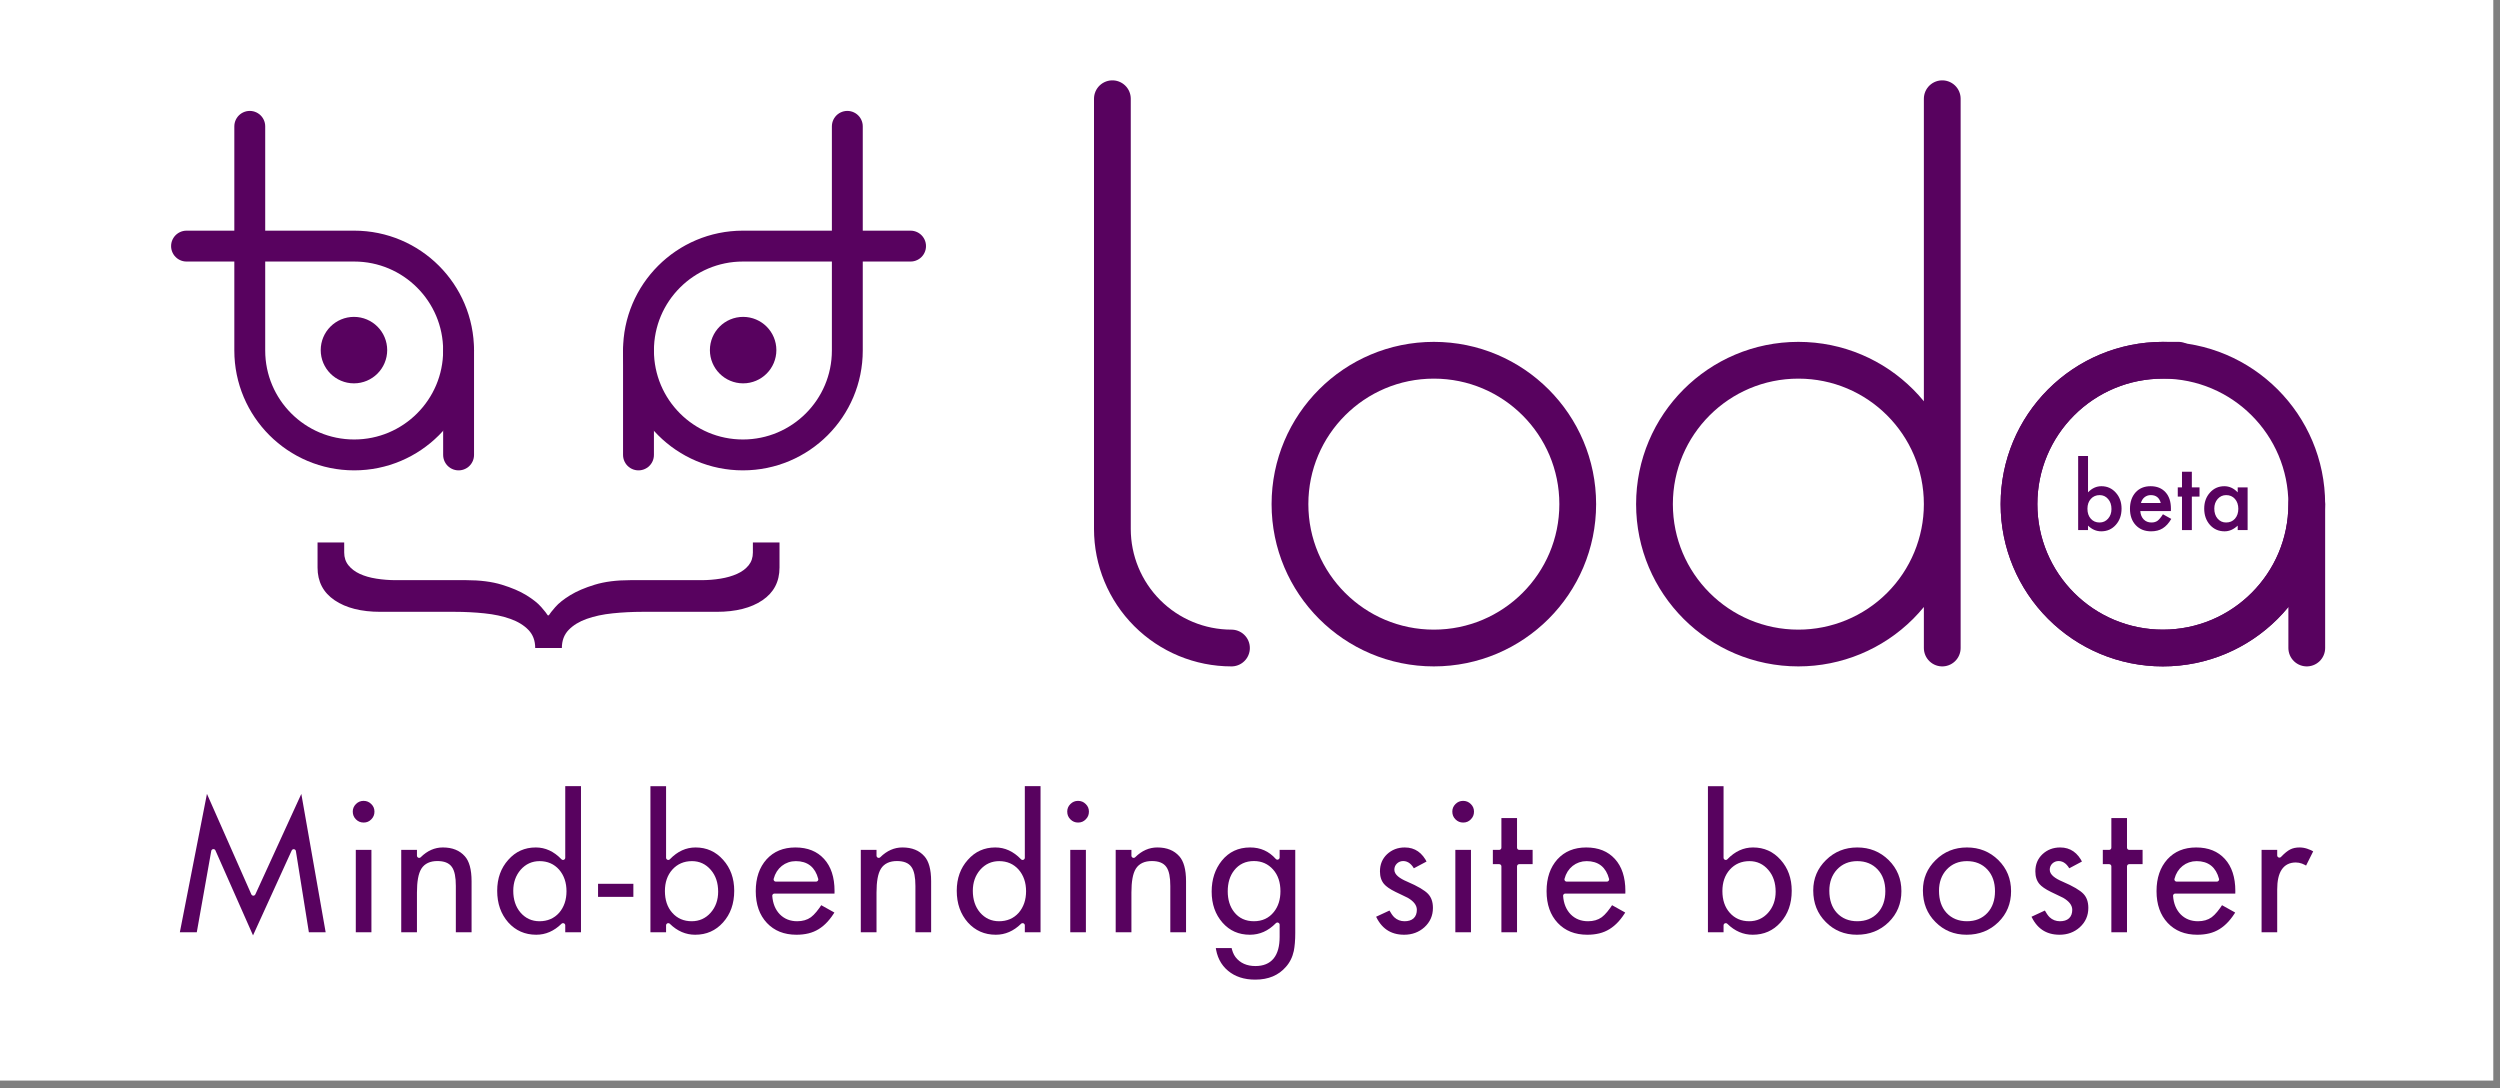 <?xml version="1.0" encoding="UTF-8" standalone="no"?><!DOCTYPE svg PUBLIC "-//W3C//DTD SVG 1.1//EN" "http://www.w3.org/Graphics/SVG/1.1/DTD/svg11.dtd"><svg width="100%" height="100%" viewBox="0 0 170 74" version="1.1" xmlns="http://www.w3.org/2000/svg" xmlns:xlink="http://www.w3.org/1999/xlink" xml:space="preserve" xmlns:serif="http://www.serif.com/" style="fill-rule:evenodd;clip-rule:evenodd;stroke-linecap:round;stroke-linejoin:round;stroke-miterlimit:1.5;"><rect x="0" y="0" width="170" height="74" fill="#808080" stroke="none"/><rect id="Artboard2" x="0" y="0" width="169.544" height="73.479" style="fill:#fff;"/><path d="M16.984,8.592c0,0 0,8.701 0,15.243c0,3.921 3.179,7.1 7.1,7.1c0,0 0,0 0.001,0c3.921,0 7.099,-3.179 7.099,-7.1c0,0 0,0 0,-0.001c0,-3.921 -3.178,-7.099 -7.099,-7.099c-5.217,0 -11.401,0 -11.401,0" style="fill:none;stroke:#58025f;stroke-width:2.1px;"/><path d="M31.184,23.835l0,7.1" style="fill:none;stroke:#58025f;stroke-width:2.1px;"/><circle cx="24.069" cy="23.808" r="1.21" style="fill:#58025f;stroke:#58025f;stroke-width:2.1px;"/><path d="M57.618,8.592c0,0 0,8.701 0,15.243c0,3.921 -3.179,7.1 -7.1,7.1c0,0 -0.001,0 -0.001,0c-3.921,0 -7.1,-3.179 -7.1,-7.1c0,0 0,0 0,-0.001c0,-3.921 3.179,-7.099 7.1,-7.099c5.217,0 11.401,0 11.401,0" style="fill:none;stroke:#58025f;stroke-width:2.1px;"/><path d="M43.417,23.835l0,7.1" style="fill:none;stroke:#58025f;stroke-width:2.1px;"/><circle cx="50.533" cy="23.808" r="1.21" style="fill:#58025f;stroke:#58025f;stroke-width:2.1px;"/><path d="M53.007,38.596l0,-1.709l-1.811,0l0,0.684c0,0.342 -0.097,0.632 -0.291,0.872c-0.194,0.239 -0.456,0.433 -0.786,0.581c-0.33,0.148 -0.706,0.256 -1.128,0.324c-0.422,0.069 -0.86,0.103 -1.316,0.103l-4.82,0c-0.934,0 -1.737,0.102 -2.409,0.308c-0.673,0.205 -1.231,0.444 -1.675,0.717c-0.445,0.274 -0.781,0.542 -1.009,0.804c-0.228,0.262 -0.376,0.45 -0.444,0.564l-0.068,0c-0.069,-0.114 -0.217,-0.302 -0.445,-0.564c-0.228,-0.262 -0.564,-0.53 -1.008,-0.804c-0.444,-0.273 -1.003,-0.512 -1.675,-0.717c-0.672,-0.206 -1.476,-0.308 -2.41,-0.308l-4.785,0c-0.456,0 -0.9,-0.034 -1.333,-0.103c-0.433,-0.068 -0.809,-0.176 -1.128,-0.324c-0.319,-0.148 -0.576,-0.342 -0.769,-0.581c-0.194,-0.24 -0.291,-0.53 -0.291,-0.872l0,-0.684l-1.812,0l0,1.709c0,0.957 0.388,1.698 1.163,2.222c0.774,0.524 1.811,0.786 3.11,0.786l5.059,0c0.684,0 1.356,0.035 2.017,0.103c0.661,0.068 1.247,0.194 1.76,0.376c0.513,0.182 0.923,0.433 1.231,0.752c0.307,0.319 0.461,0.729 0.461,1.23l1.812,0c0,-0.501 0.154,-0.911 0.461,-1.23c0.308,-0.319 0.718,-0.57 1.231,-0.752c0.512,-0.182 1.099,-0.308 1.76,-0.376c0.661,-0.068 1.333,-0.103 2.017,-0.103l5.059,0c1.299,0 2.335,-0.262 3.11,-0.786c0.775,-0.524 1.162,-1.265 1.162,-2.222Z" style="fill:#58025f;fill-rule:nonzero;"/><path d="M75.642,6.714c0,0 0,18.269 0,29.254c0,2.147 0.853,4.207 2.372,5.726c1.519,1.518 3.578,2.371 5.726,2.371c0,0 0,0 0,0" style="fill:none;stroke:#58025f;stroke-width:2.5px;"/><path d="M107.286,34.281c0,-5.404 -4.38,-9.784 -9.784,-9.784c0,0 0,0 -0.001,0c-5.403,0 -9.783,4.38 -9.783,9.784c0,0 0,0 0,0.001c0,5.403 4.38,9.783 9.783,9.783c0.001,0 0.001,0 0.001,0c5.404,0 9.784,-4.38 9.784,-9.783c0,-0.001 0,-0.001 0,-0.001Z" style="fill:none;stroke:#58025f;stroke-width:2.5px;"/><path d="M156.86,34.281c0,-5.404 -4.38,-9.784 -9.784,-9.784c0,0 0,0 0,0c-5.404,0 -9.784,4.38 -9.784,9.784c0,0 0,0 0,0.001c0,5.403 4.38,9.783 9.784,9.783c0,0 0,0 0,0c5.404,0 9.784,-4.38 9.784,-9.783c0,-0.001 0,-0.001 0,-0.001Z" style="fill:none;stroke:#58025f;stroke-width:2.5px;"/><path d="M132.073,44.065c0,0 0,-4.892 0,-9.784c0,-5.404 -4.38,-9.784 -9.784,-9.784c0,0 0,0 -0.001,0c-5.403,0 -9.783,4.38 -9.783,9.784c0,0 0,0 0,0.001c0,5.403 4.38,9.783 9.783,9.783c0.001,0 0.001,0 0.001,0c2.595,0 5.084,-1.03 6.919,-2.865c1.834,-1.835 2.865,-4.324 2.865,-6.918c0,-11.067 0,-27.568 0,-27.568" style="fill:none;stroke:#58025f;stroke-width:2.5px;"/><path d="M148.136,24.497c0,0 -0.41,0 -1.07,0c-2.592,0 -5.078,1.03 -6.911,2.863c-1.833,1.833 -2.863,4.319 -2.863,6.911c0,0.007 0,0.013 0,0.02c0,2.592 1.03,5.078 2.863,6.911c1.833,1.834 4.319,2.863 6.911,2.863c0.004,0 0.007,0 0.01,0c5.404,0 9.784,-4.38 9.784,-9.783c0,-0.001 0,-0.001 0,-0.001l0,9.784" style="fill:none;stroke:#58025f;stroke-width:2.5px;"/><path d="M12.048,63.542l1.969,-10.057l3.211,7.27l3.326,-7.27l1.769,10.057l-1.448,0l-0.903,-5.647l-2.768,6.077l-2.691,-6.083l-1.005,5.653l-1.46,0Z" style="fill:#58025f;fill-rule:nonzero;stroke:#fff;stroke-width:0.3px;stroke-linecap:butt;stroke-miterlimit:1.414;"/><path d="M25.407,57.641l0,5.901l-1.363,0l0,-5.901l1.363,0Zm-1.569,-2.454c0,-0.238 0.087,-0.444 0.26,-0.618c0.174,-0.173 0.382,-0.26 0.624,-0.26c0.247,0 0.457,0.087 0.63,0.26c0.174,0.17 0.261,0.378 0.261,0.624c0,0.247 -0.087,0.457 -0.261,0.63c-0.169,0.174 -0.377,0.261 -0.624,0.261c-0.246,0 -0.456,-0.087 -0.63,-0.261c-0.173,-0.173 -0.26,-0.385 -0.26,-0.636Z" style="fill:#58025f;fill-rule:nonzero;stroke:#fff;stroke-width:0.3px;stroke-linecap:butt;stroke-miterlimit:1.414;"/><path d="M27.134,57.641l1.369,0l0,0.545c0.476,-0.472 1.014,-0.709 1.611,-0.709c0.687,0 1.222,0.216 1.606,0.649c0.331,0.367 0.497,0.967 0.497,1.799l0,3.617l-1.37,0l0,-3.296c0,-0.582 -0.08,-0.983 -0.242,-1.206c-0.157,-0.226 -0.444,-0.339 -0.86,-0.339c-0.453,0 -0.774,0.15 -0.964,0.449c-0.185,0.294 -0.278,0.809 -0.278,1.544l0,2.848l-1.369,0l0,-5.901Z" style="fill:#58025f;fill-rule:nonzero;stroke:#fff;stroke-width:0.3px;stroke-linecap:butt;stroke-miterlimit:1.414;"/><path d="M38.287,53.309l1.37,0l0,10.233l-1.37,0l0,-0.618c-0.537,0.525 -1.145,0.788 -1.823,0.788c-0.808,0 -1.479,-0.295 -2.012,-0.885c-0.529,-0.602 -0.793,-1.353 -0.793,-2.254c0,-0.88 0.264,-1.615 0.793,-2.205c0.525,-0.594 1.186,-0.891 1.982,-0.891c0.69,0 1.308,0.283 1.853,0.849l0,-5.017Zm-3.235,7.264c0,0.566 0.152,1.026 0.455,1.382c0.311,0.359 0.702,0.539 1.175,0.539c0.505,0 0.913,-0.174 1.224,-0.521c0.311,-0.36 0.466,-0.816 0.466,-1.369c0,-0.554 -0.155,-1.01 -0.466,-1.37c-0.311,-0.351 -0.715,-0.527 -1.212,-0.527c-0.469,0 -0.86,0.178 -1.175,0.533c-0.311,0.36 -0.467,0.804 -0.467,1.333Z" style="fill:#58025f;fill-rule:nonzero;stroke:#fff;stroke-width:0.3px;stroke-linecap:butt;stroke-miterlimit:1.414;"/><rect x="40.517" y="59.949" width="2.702" height="1.187" style="fill:#58025f;fill-rule:nonzero;stroke:#fff;stroke-width:0.3px;stroke-linecap:butt;stroke-miterlimit:1.414;"/><path d="M45.443,53.309l0,5.017c0.545,-0.566 1.163,-0.849 1.854,-0.849c0.795,0 1.458,0.297 1.987,0.891c0.529,0.59 0.793,1.325 0.793,2.205c0,0.909 -0.266,1.66 -0.799,2.254c-0.529,0.59 -1.198,0.885 -2.006,0.885c-0.682,0 -1.292,-0.263 -1.829,-0.788l0,0.618l-1.364,0l0,-10.233l1.364,0Zm3.241,7.325c0,-0.566 -0.153,-1.026 -0.46,-1.381c-0.311,-0.364 -0.701,-0.546 -1.17,-0.546c-0.501,0 -0.909,0.176 -1.224,0.527c-0.311,0.348 -0.466,0.8 -0.466,1.357c0,0.574 0.153,1.032 0.46,1.376c0.307,0.351 0.711,0.527 1.212,0.527c0.473,0 0.864,-0.176 1.175,-0.527c0.315,-0.356 0.473,-0.8 0.473,-1.333Z" style="fill:#58025f;fill-rule:nonzero;stroke:#fff;stroke-width:0.3px;stroke-linecap:butt;stroke-miterlimit:1.414;"/><path d="M56.893,60.913l-4.229,0c0.037,0.484 0.194,0.87 0.473,1.157c0.279,0.282 0.636,0.424 1.072,0.424c0.34,0 0.62,-0.081 0.843,-0.242c0.218,-0.162 0.466,-0.461 0.745,-0.897l1.151,0.642c-0.178,0.303 -0.366,0.562 -0.564,0.779c-0.197,0.216 -0.409,0.393 -0.636,0.533c-0.226,0.139 -0.47,0.241 -0.733,0.306c-0.262,0.064 -0.547,0.097 -0.854,0.097c-0.881,0 -1.587,-0.283 -2.121,-0.849c-0.533,-0.569 -0.799,-1.324 -0.799,-2.265c0,-0.934 0.258,-1.689 0.775,-2.266c0.521,-0.57 1.212,-0.855 2.072,-0.855c0.869,0 1.555,0.277 2.06,0.83c0.501,0.55 0.751,1.311 0.751,2.284l-0.006,0.322Zm-1.399,-1.115c-0.19,-0.727 -0.648,-1.091 -1.375,-1.091c-0.166,0 -0.322,0.025 -0.467,0.076c-0.145,0.05 -0.278,0.123 -0.397,0.218c-0.119,0.095 -0.221,0.209 -0.306,0.342c-0.085,0.134 -0.149,0.285 -0.194,0.455l2.739,0Z" style="fill:#58025f;fill-rule:nonzero;stroke:#fff;stroke-width:0.3px;stroke-linecap:butt;stroke-miterlimit:1.414;"/><path d="M58.384,57.641l1.369,0l0,0.545c0.477,-0.472 1.014,-0.709 1.612,-0.709c0.686,0 1.221,0.216 1.605,0.649c0.331,0.367 0.497,0.967 0.497,1.799l0,3.617l-1.369,0l0,-3.296c0,-0.582 -0.081,-0.983 -0.243,-1.206c-0.157,-0.226 -0.444,-0.339 -0.86,-0.339c-0.452,0 -0.773,0.15 -0.963,0.449c-0.186,0.294 -0.279,0.809 -0.279,1.544l0,2.848l-1.369,0l0,-5.901Z" style="fill:#58025f;fill-rule:nonzero;stroke:#fff;stroke-width:0.3px;stroke-linecap:butt;stroke-miterlimit:1.414;"/><path d="M69.538,53.309l1.369,0l0,10.233l-1.369,0l0,-0.618c-0.537,0.525 -1.145,0.788 -1.824,0.788c-0.808,0 -1.478,-0.295 -2.011,-0.885c-0.53,-0.602 -0.794,-1.353 -0.794,-2.254c0,-0.88 0.264,-1.615 0.794,-2.205c0.525,-0.594 1.185,-0.891 1.981,-0.891c0.69,0 1.308,0.283 1.854,0.849l0,-5.017Zm-3.236,7.264c0,0.566 0.152,1.026 0.455,1.382c0.311,0.359 0.703,0.539 1.175,0.539c0.505,0 0.913,-0.174 1.224,-0.521c0.311,-0.36 0.467,-0.816 0.467,-1.369c0,-0.554 -0.156,-1.01 -0.467,-1.37c-0.311,-0.351 -0.715,-0.527 -1.212,-0.527c-0.468,0 -0.86,0.178 -1.175,0.533c-0.311,0.36 -0.467,0.804 -0.467,1.333Z" style="fill:#58025f;fill-rule:nonzero;stroke:#fff;stroke-width:0.3px;stroke-linecap:butt;stroke-miterlimit:1.414;"/><path d="M73.991,57.641l0,5.901l-1.363,0l0,-5.901l1.363,0Zm-1.569,-2.454c0,-0.238 0.086,-0.444 0.26,-0.618c0.174,-0.173 0.382,-0.26 0.624,-0.26c0.247,0 0.457,0.087 0.63,0.26c0.174,0.17 0.261,0.378 0.261,0.624c0,0.247 -0.087,0.457 -0.261,0.63c-0.169,0.174 -0.377,0.261 -0.624,0.261c-0.246,0 -0.456,-0.087 -0.63,-0.261c-0.174,-0.173 -0.26,-0.385 -0.26,-0.636Z" style="fill:#58025f;fill-rule:nonzero;stroke:#fff;stroke-width:0.3px;stroke-linecap:butt;stroke-miterlimit:1.414;"/><path d="M75.717,57.641l1.37,0l0,0.545c0.476,-0.472 1.014,-0.709 1.611,-0.709c0.687,0 1.222,0.216 1.606,0.649c0.331,0.367 0.497,0.967 0.497,1.799l0,3.617l-1.37,0l0,-3.296c0,-0.582 -0.08,-0.983 -0.242,-1.206c-0.157,-0.226 -0.444,-0.339 -0.86,-0.339c-0.453,0 -0.774,0.15 -0.964,0.449c-0.185,0.294 -0.278,0.809 -0.278,1.544l0,2.848l-1.37,0l0,-5.901Z" style="fill:#58025f;fill-rule:nonzero;stroke:#fff;stroke-width:0.3px;stroke-linecap:butt;stroke-miterlimit:1.414;"/><path d="M88.228,63.403c0,0.278 -0.009,0.524 -0.027,0.736c-0.018,0.212 -0.043,0.399 -0.076,0.56c-0.096,0.444 -0.286,0.826 -0.569,1.145c-0.533,0.614 -1.266,0.921 -2.199,0.921c-0.788,0 -1.436,-0.212 -1.945,-0.636c-0.525,-0.436 -0.828,-1.04 -0.909,-1.812l1.369,0c0.053,0.291 0.14,0.515 0.261,0.673c0.283,0.368 0.695,0.551 1.236,0.551c0.997,0 1.496,-0.612 1.496,-1.835l0,-0.824c-0.541,0.553 -1.165,0.83 -1.872,0.83c-0.804,0 -1.462,-0.291 -1.975,-0.873c-0.517,-0.59 -0.775,-1.327 -0.775,-2.211c0,-0.861 0.24,-1.592 0.721,-2.193c0.517,-0.639 1.199,-0.958 2.047,-0.958c0.744,0 1.362,0.277 1.854,0.83l0,-0.666l1.363,0l0,5.762Zm-1.308,-2.799c0,-0.574 -0.154,-1.032 -0.461,-1.376c-0.311,-0.351 -0.708,-0.527 -1.193,-0.527c-0.517,0 -0.925,0.192 -1.224,0.576c-0.271,0.343 -0.406,0.787 -0.406,1.333c0,0.537 0.135,0.977 0.406,1.32c0.295,0.376 0.703,0.564 1.224,0.564c0.521,0 0.933,-0.19 1.236,-0.57c0.278,-0.343 0.418,-0.783 0.418,-1.32Z" style="fill:#58025f;fill-rule:nonzero;stroke:#fff;stroke-width:0.3px;stroke-linecap:butt;stroke-miterlimit:1.414;"/><path d="M97.207,58.647l-1.127,0.599c-0.177,-0.363 -0.397,-0.545 -0.66,-0.545c-0.125,0 -0.232,0.042 -0.321,0.124c-0.089,0.083 -0.133,0.189 -0.133,0.318c0,0.227 0.262,0.451 0.787,0.673c0.723,0.311 1.21,0.598 1.46,0.86c0.251,0.263 0.376,0.616 0.376,1.061c0,0.569 -0.21,1.046 -0.63,1.429c-0.408,0.364 -0.901,0.546 -1.478,0.546c-0.99,0 -1.691,-0.483 -2.103,-1.448l1.164,-0.54c0.161,0.283 0.284,0.463 0.369,0.54c0.166,0.153 0.364,0.23 0.594,0.23c0.46,0 0.691,-0.21 0.691,-0.63c0,-0.243 -0.178,-0.469 -0.534,-0.679c-0.137,-0.068 -0.274,-0.135 -0.412,-0.2c-0.137,-0.064 -0.276,-0.131 -0.418,-0.2c-0.395,-0.194 -0.674,-0.387 -0.836,-0.581c-0.206,-0.247 -0.309,-0.564 -0.309,-0.951c0,-0.513 0.176,-0.938 0.527,-1.273c0.36,-0.335 0.796,-0.503 1.309,-0.503c0.755,0 1.317,0.39 1.684,1.17Z" style="fill:#58025f;fill-rule:nonzero;stroke:#fff;stroke-width:0.3px;stroke-linecap:butt;stroke-miterlimit:1.414;"/><path d="M100.176,57.641l0,5.901l-1.363,0l0,-5.901l1.363,0Zm-1.569,-2.454c0,-0.238 0.087,-0.444 0.26,-0.618c0.174,-0.173 0.382,-0.26 0.624,-0.26c0.247,0 0.457,0.087 0.631,0.26c0.173,0.17 0.26,0.378 0.26,0.624c0,0.247 -0.087,0.457 -0.26,0.63c-0.17,0.174 -0.378,0.261 -0.625,0.261c-0.246,0 -0.456,-0.087 -0.63,-0.261c-0.173,-0.173 -0.26,-0.385 -0.26,-0.636Z" style="fill:#58025f;fill-rule:nonzero;stroke:#fff;stroke-width:0.3px;stroke-linecap:butt;stroke-miterlimit:1.414;"/><path d="M103.308,58.913l0,4.629l-1.363,0l0,-4.629l-0.581,0l0,-1.272l0.581,0l0,-2.163l1.363,0l0,2.163l1.061,0l0,1.272l-1.061,0Z" style="fill:#58025f;fill-rule:nonzero;stroke:#fff;stroke-width:0.3px;stroke-linecap:butt;stroke-miterlimit:1.414;"/><path d="M110.67,60.913l-4.229,0c0.036,0.484 0.194,0.87 0.472,1.157c0.279,0.282 0.636,0.424 1.073,0.424c0.339,0 0.62,-0.081 0.842,-0.242c0.218,-0.162 0.466,-0.461 0.745,-0.897l1.151,0.642c-0.178,0.303 -0.365,0.562 -0.563,0.779c-0.198,0.216 -0.41,0.393 -0.637,0.533c-0.226,0.139 -0.47,0.241 -0.733,0.306c-0.262,0.064 -0.547,0.097 -0.854,0.097c-0.88,0 -1.587,-0.283 -2.12,-0.849c-0.534,-0.569 -0.8,-1.324 -0.8,-2.265c0,-0.934 0.258,-1.689 0.775,-2.266c0.521,-0.57 1.212,-0.855 2.072,-0.855c0.869,0 1.555,0.277 2.06,0.83c0.501,0.55 0.752,1.311 0.752,2.284l-0.006,0.322Zm-1.4,-1.115c-0.19,-0.727 -0.648,-1.091 -1.375,-1.091c-0.166,0 -0.321,0.025 -0.467,0.076c-0.145,0.05 -0.277,0.123 -0.397,0.218c-0.119,0.095 -0.221,0.209 -0.306,0.342c-0.084,0.134 -0.149,0.285 -0.193,0.455l2.738,0Z" style="fill:#58025f;fill-rule:nonzero;stroke:#fff;stroke-width:0.3px;stroke-linecap:butt;stroke-miterlimit:1.414;"/><path d="M117.352,53.309l0,5.017c0.545,-0.566 1.163,-0.849 1.854,-0.849c0.796,0 1.458,0.297 1.987,0.891c0.529,0.59 0.794,1.325 0.794,2.205c0,0.909 -0.267,1.66 -0.8,2.254c-0.529,0.59 -1.197,0.885 -2.005,0.885c-0.683,0 -1.293,-0.263 -1.83,-0.788l0,0.618l-1.363,0l0,-10.233l1.363,0Zm3.242,7.325c0,-0.566 -0.154,-1.026 -0.461,-1.381c-0.311,-0.364 -0.701,-0.546 -1.169,-0.546c-0.501,0 -0.909,0.176 -1.224,0.527c-0.311,0.348 -0.467,0.8 -0.467,1.357c0,0.574 0.154,1.032 0.461,1.376c0.307,0.351 0.711,0.527 1.212,0.527c0.472,0 0.864,-0.176 1.175,-0.527c0.315,-0.356 0.473,-0.8 0.473,-1.333Z" style="fill:#58025f;fill-rule:nonzero;stroke:#fff;stroke-width:0.3px;stroke-linecap:butt;stroke-miterlimit:1.414;"/><path d="M123.15,60.549c0,-0.852 0.305,-1.577 0.915,-2.175c0.61,-0.598 1.353,-0.897 2.23,-0.897c0.88,0 1.627,0.301 2.241,0.903c0.606,0.602 0.909,1.341 0.909,2.218c0,0.884 -0.305,1.625 -0.915,2.223c-0.614,0.594 -1.367,0.891 -2.26,0.891c-0.884,0 -1.625,-0.303 -2.223,-0.909c-0.598,-0.598 -0.897,-1.349 -0.897,-2.254Zm1.394,0.024c0,0.59 0.157,1.056 0.472,1.4c0.323,0.347 0.75,0.521 1.279,0.521c0.533,0 0.959,-0.172 1.278,-0.515c0.319,-0.343 0.479,-0.802 0.479,-1.375c0,-0.574 -0.16,-1.032 -0.479,-1.376c-0.323,-0.347 -0.749,-0.521 -1.278,-0.521c-0.521,0 -0.943,0.174 -1.267,0.521c-0.323,0.348 -0.484,0.796 -0.484,1.345Z" style="fill:#58025f;fill-rule:nonzero;stroke:#fff;stroke-width:0.3px;stroke-linecap:butt;stroke-miterlimit:1.414;"/><path d="M130.608,60.549c0,-0.852 0.305,-1.577 0.915,-2.175c0.61,-0.598 1.353,-0.897 2.23,-0.897c0.88,0 1.628,0.301 2.242,0.903c0.605,0.602 0.908,1.341 0.908,2.218c0,0.884 -0.305,1.625 -0.915,2.223c-0.613,0.594 -1.367,0.891 -2.259,0.891c-0.885,0 -1.626,-0.303 -2.224,-0.909c-0.598,-0.598 -0.897,-1.349 -0.897,-2.254Zm1.394,0.024c0,0.59 0.157,1.056 0.472,1.4c0.324,0.347 0.75,0.521 1.279,0.521c0.533,0 0.959,-0.172 1.278,-0.515c0.319,-0.343 0.479,-0.802 0.479,-1.375c0,-0.574 -0.16,-1.032 -0.479,-1.376c-0.323,-0.347 -0.749,-0.521 -1.278,-0.521c-0.521,0 -0.943,0.174 -1.266,0.521c-0.324,0.348 -0.485,0.796 -0.485,1.345Z" style="fill:#58025f;fill-rule:nonzero;stroke:#fff;stroke-width:0.3px;stroke-linecap:butt;stroke-miterlimit:1.414;"/><path d="M141.774,58.647l-1.126,0.599c-0.178,-0.363 -0.398,-0.545 -0.661,-0.545c-0.125,0 -0.232,0.042 -0.321,0.124c-0.089,0.083 -0.133,0.189 -0.133,0.318c0,0.227 0.262,0.451 0.787,0.673c0.723,0.311 1.21,0.598 1.46,0.86c0.251,0.263 0.376,0.616 0.376,1.061c0,0.569 -0.21,1.046 -0.63,1.429c-0.408,0.364 -0.901,0.546 -1.478,0.546c-0.99,0 -1.691,-0.483 -2.103,-1.448l1.164,-0.54c0.161,0.283 0.284,0.463 0.369,0.54c0.166,0.153 0.364,0.23 0.594,0.23c0.46,0 0.691,-0.21 0.691,-0.63c0,-0.243 -0.178,-0.469 -0.534,-0.679c-0.137,-0.068 -0.274,-0.135 -0.412,-0.2c-0.137,-0.064 -0.276,-0.131 -0.418,-0.2c-0.395,-0.194 -0.674,-0.387 -0.836,-0.581c-0.206,-0.247 -0.309,-0.564 -0.309,-0.951c0,-0.513 0.176,-0.938 0.527,-1.273c0.36,-0.335 0.796,-0.503 1.309,-0.503c0.755,0 1.317,0.39 1.684,1.17Z" style="fill:#58025f;fill-rule:nonzero;stroke:#fff;stroke-width:0.3px;stroke-linecap:butt;stroke-miterlimit:1.414;"/><path d="M144.786,58.913l0,4.629l-1.364,0l0,-4.629l-0.581,0l0,-1.272l0.581,0l0,-2.163l1.364,0l0,2.163l1.06,0l0,1.272l-1.06,0Z" style="fill:#58025f;fill-rule:nonzero;stroke:#fff;stroke-width:0.3px;stroke-linecap:butt;stroke-miterlimit:1.414;"/><path d="M152.147,60.913l-4.229,0c0.036,0.484 0.194,0.87 0.472,1.157c0.279,0.282 0.637,0.424 1.073,0.424c0.339,0 0.62,-0.081 0.842,-0.242c0.218,-0.162 0.466,-0.461 0.745,-0.897l1.151,0.642c-0.177,0.303 -0.365,0.562 -0.563,0.779c-0.198,0.216 -0.41,0.393 -0.636,0.533c-0.227,0.139 -0.471,0.241 -0.733,0.306c-0.263,0.064 -0.548,0.097 -0.855,0.097c-0.88,0 -1.587,-0.283 -2.12,-0.849c-0.533,-0.569 -0.8,-1.324 -0.8,-2.265c0,-0.934 0.259,-1.689 0.776,-2.266c0.521,-0.57 1.211,-0.855 2.072,-0.855c0.868,0 1.555,0.277 2.06,0.83c0.5,0.55 0.751,1.311 0.751,2.284l-0.006,0.322Zm-1.4,-1.115c-0.19,-0.727 -0.648,-1.091 -1.375,-1.091c-0.166,0 -0.321,0.025 -0.467,0.076c-0.145,0.05 -0.277,0.123 -0.396,0.218c-0.12,0.095 -0.222,0.209 -0.306,0.342c-0.085,0.134 -0.15,0.285 -0.194,0.455l2.738,0Z" style="fill:#58025f;fill-rule:nonzero;stroke:#fff;stroke-width:0.3px;stroke-linecap:butt;stroke-miterlimit:1.414;"/><path d="M153.637,57.641l1.363,0l0,0.527c0.251,-0.263 0.473,-0.442 0.667,-0.539c0.198,-0.101 0.432,-0.152 0.703,-0.152c0.359,0 0.735,0.117 1.126,0.352l-0.624,1.248c-0.258,-0.186 -0.51,-0.279 -0.757,-0.279c-0.743,0 -1.115,0.562 -1.115,1.684l0,3.06l-1.363,0l0,-5.901Z" style="fill:#58025f;fill-rule:nonzero;stroke:#fff;stroke-width:0.3px;stroke-linecap:butt;stroke-miterlimit:1.414;"/><path d="M141.985,31.01l0,2.469c0.268,-0.278 0.572,-0.417 0.912,-0.417c0.392,0 0.718,0.146 0.978,0.438c0.261,0.29 0.391,0.652 0.391,1.085c0,0.447 -0.131,0.817 -0.394,1.109c-0.26,0.291 -0.589,0.436 -0.987,0.436c-0.336,0 -0.636,-0.13 -0.9,-0.388l0,0.304l-0.671,0l0,-5.036l0.671,0Zm1.595,3.605c0,-0.278 -0.075,-0.505 -0.227,-0.68c-0.153,-0.179 -0.344,-0.268 -0.575,-0.268c-0.246,0 -0.447,0.086 -0.602,0.259c-0.153,0.171 -0.23,0.394 -0.23,0.668c0,0.282 0.076,0.508 0.227,0.677c0.151,0.173 0.35,0.259 0.596,0.259c0.233,0 0.425,-0.086 0.578,-0.259c0.156,-0.175 0.233,-0.394 0.233,-0.656Z" style="fill:#58025f;fill-rule:nonzero;"/><path d="M147.62,34.752l-2.081,0c0.018,0.239 0.095,0.429 0.233,0.57c0.137,0.139 0.313,0.208 0.527,0.208c0.167,0 0.305,-0.039 0.415,-0.119c0.107,-0.079 0.229,-0.226 0.366,-0.441l0.567,0.316c-0.087,0.149 -0.18,0.277 -0.277,0.383c-0.098,0.106 -0.202,0.194 -0.313,0.262c-0.112,0.069 -0.232,0.119 -0.361,0.151c-0.129,0.032 -0.269,0.048 -0.421,0.048c-0.433,0 -0.781,-0.139 -1.043,-0.418c-0.263,-0.28 -0.394,-0.652 -0.394,-1.115c0,-0.459 0.128,-0.831 0.382,-1.115c0.256,-0.28 0.596,-0.42 1.02,-0.42c0.427,0 0.765,0.136 1.013,0.408c0.247,0.27 0.37,0.645 0.37,1.124l-0.003,0.158Zm-0.689,-0.548c-0.093,-0.358 -0.319,-0.537 -0.676,-0.537c-0.082,0 -0.158,0.012 -0.23,0.037c-0.072,0.025 -0.137,0.061 -0.195,0.107c-0.059,0.047 -0.109,0.103 -0.151,0.169c-0.042,0.066 -0.073,0.14 -0.095,0.224l1.347,0Z" style="fill:#58025f;fill-rule:nonzero;"/><path d="M149.045,33.768l0,2.278l-0.67,0l0,-2.278l-0.287,0l0,-0.626l0.287,0l0,-1.064l0.67,0l0,1.064l0.522,0l0,0.626l-0.522,0Z" style="fill:#58025f;fill-rule:nonzero;"/><path d="M152.164,33.142l0.674,0l0,2.904l-0.674,0l0,-0.304c-0.276,0.258 -0.573,0.388 -0.891,0.388c-0.402,0 -0.734,-0.145 -0.996,-0.436c-0.261,-0.296 -0.391,-0.666 -0.391,-1.109c0,-0.435 0.13,-0.798 0.391,-1.088c0.26,-0.29 0.586,-0.435 0.978,-0.435c0.338,0 0.641,0.139 0.909,0.417l0,-0.337Zm-1.592,1.443c0,0.278 0.074,0.505 0.224,0.68c0.153,0.177 0.345,0.265 0.578,0.265c0.248,0 0.449,-0.085 0.602,-0.256c0.153,-0.177 0.23,-0.402 0.23,-0.674c0,-0.272 -0.077,-0.497 -0.23,-0.674c-0.153,-0.173 -0.352,-0.259 -0.596,-0.259c-0.231,0 -0.423,0.087 -0.578,0.262c-0.154,0.177 -0.23,0.396 -0.23,0.656Z" style="fill:#58025f;fill-rule:nonzero;"/></svg>
